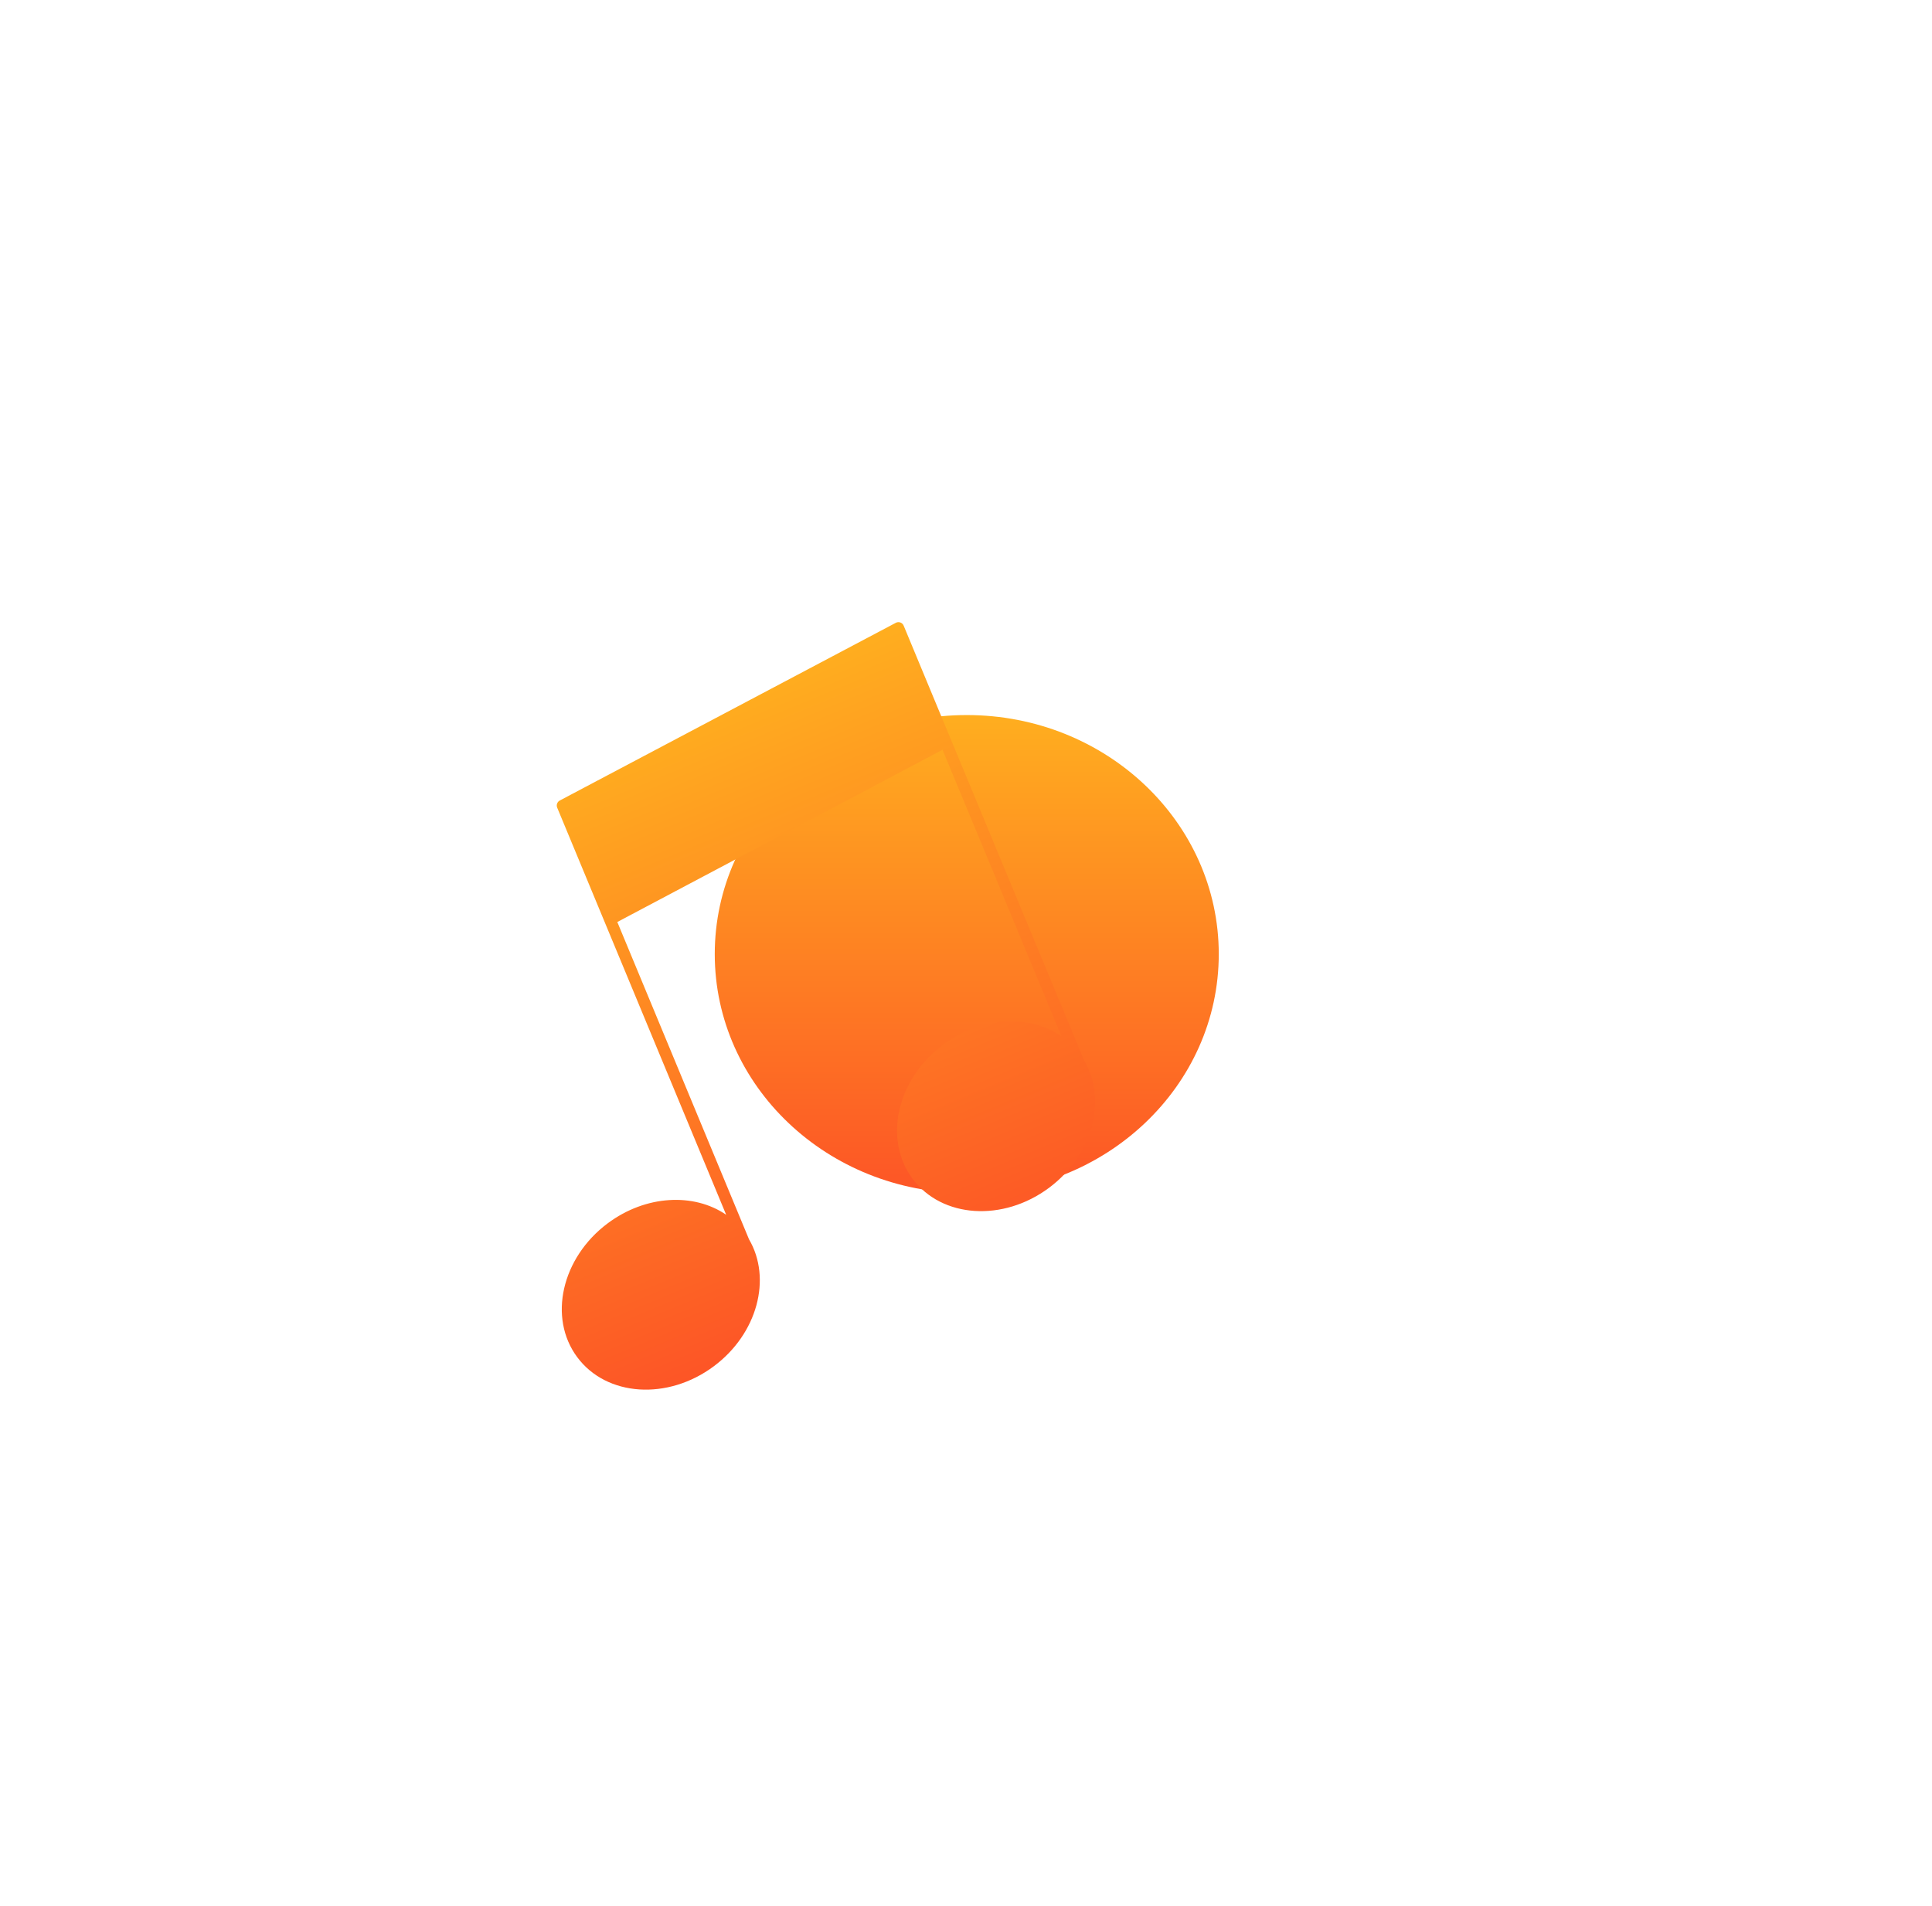 <svg width="299" height="295" viewBox="0 0 299 295" fill="none" xmlns="http://www.w3.org/2000/svg">
<g filter="url(#filter0_f_122_51)">
<ellipse cx="149.618" cy="147.692" rx="39" ry="37" fill="url(#paint0_linear_122_51)"/>
</g>
<path d="M167.804 164.211L147.483 115.239L139.852 96.849C139.655 96.375 139.106 96.181 138.661 96.4L86.628 123.924C86.232 124.139 86.061 124.614 86.234 125.031L93.924 143.565L112.384 188.051C107.397 184.626 99.94 184.973 94.047 189.373C86.904 194.713 84.797 203.998 89.339 210.102C93.881 216.206 103.347 216.829 110.49 211.488C117.224 206.452 119.475 197.917 115.917 191.843L95.536 142.727L145.865 116.062L164.272 160.418C159.284 156.993 151.827 157.341 145.935 161.741C138.792 167.081 136.684 176.366 141.226 182.47C145.768 188.574 155.235 189.196 162.378 183.856C169.097 178.826 171.363 170.285 167.804 164.211Z" fill="url(#paint1_linear_122_51)"/>
<defs>
<filter id="filter0_f_122_51" x="0.618" y="0.692" width="298" height="294" filterUnits="userSpaceOnUse" color-interpolation-filters="sRGB">
<feFlood flood-opacity="0" result="BackgroundImageFix"/>
<feBlend mode="normal" in="SourceGraphic" in2="BackgroundImageFix" result="shape"/>
<feGaussianBlur stdDeviation="55" result="effect1_foregroundBlur_122_51"/>
</filter>
<linearGradient id="paint0_linear_122_51" x1="149.618" y1="110.692" x2="149.618" y2="184.692" gradientUnits="userSpaceOnUse">
<stop stop-color="#FFAE1F"/>
<stop offset="0" stop-color="#FFAE1F"/>
<stop offset="1" stop-color="#FD5526"/>
</linearGradient>
<linearGradient id="paint1_linear_122_51" x1="97.81" y1="113.349" x2="134.637" y2="202.099" gradientUnits="userSpaceOnUse">
<stop stop-color="#FFAE1F"/>
<stop offset="1" stop-color="#FD5526"/>
</linearGradient>
</defs>
</svg>
